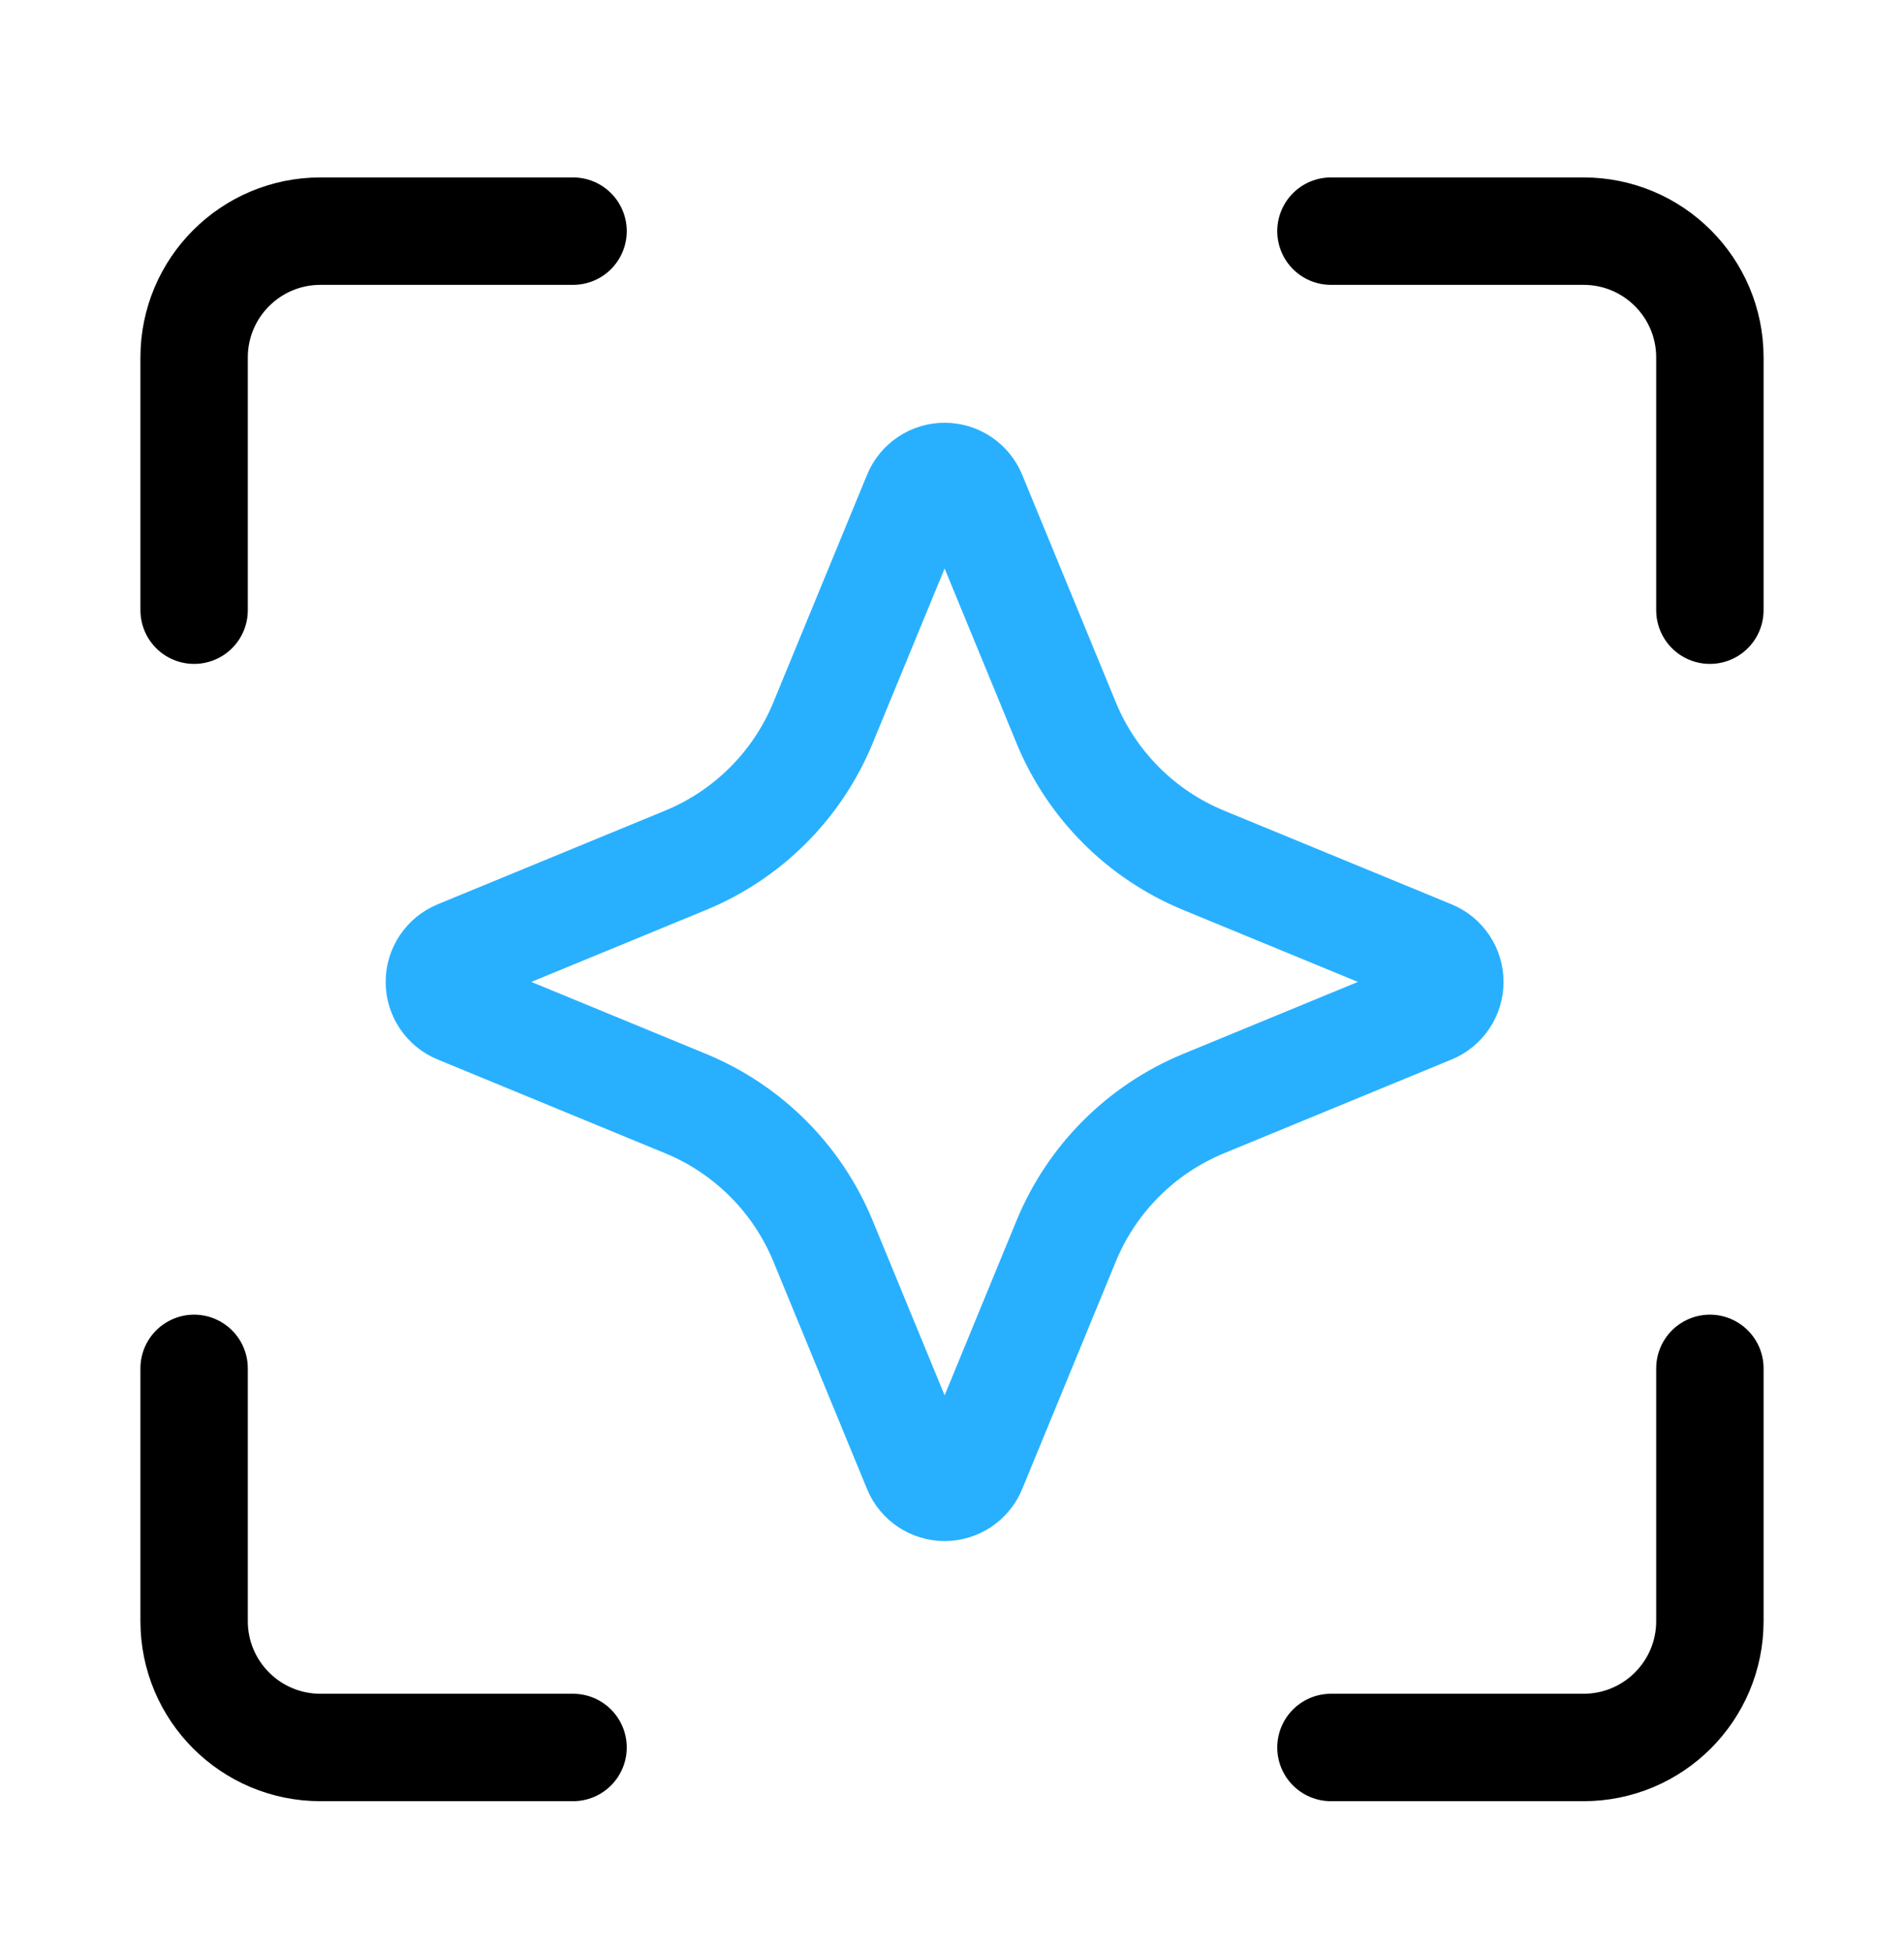 <svg width="40" height="41" viewBox="0 0 40 41" fill="none" xmlns="http://www.w3.org/2000/svg">
<path d="M4.078 12.814V7.507C4.078 6.042 5.266 4.854 6.732 4.854H12.039" stroke="black" stroke-width="2.256" stroke-linecap="round" stroke-linejoin="round"/>
<path d="M27.961 4.854H33.268C34.734 4.854 35.922 6.042 35.922 7.507V12.814" stroke="black" stroke-width="2.256" stroke-linecap="round" stroke-linejoin="round"/>
<path d="M35.922 28.736V34.044C35.922 35.509 34.734 36.697 33.268 36.697H27.961" stroke="black" stroke-width="2.256" stroke-linecap="round" stroke-linejoin="round"/>
<path d="M12.039 36.697H6.732C5.266 36.697 4.078 35.509 4.078 34.044V28.736" stroke="black" stroke-width="2.256" stroke-linecap="round" stroke-linejoin="round"/>
<path d="M17.29 15.179L19.259 10.399C19.356 10.161 19.588 10.006 19.845 10.006C20.102 10.006 20.333 10.161 20.431 10.399L22.399 15.179C22.938 16.488 23.977 17.527 25.286 18.066L30.067 20.034C30.304 20.132 30.459 20.363 30.459 20.62C30.459 20.877 30.304 21.109 30.067 21.206L25.286 23.175C23.977 23.714 22.938 24.753 22.399 26.061L20.431 30.842C20.333 31.079 20.102 31.234 19.845 31.234C19.588 31.234 19.356 31.079 19.259 30.842L17.29 26.061C16.751 24.753 15.712 23.714 14.403 23.175L9.623 21.206C9.386 21.109 9.23 20.877 9.23 20.62C9.23 20.363 9.386 20.132 9.623 20.034L14.403 18.066C15.712 17.527 16.751 16.488 17.29 15.179Z" stroke="#28B0FF" stroke-width="2.256" stroke-linecap="round" stroke-linejoin="round"/>
</svg>
